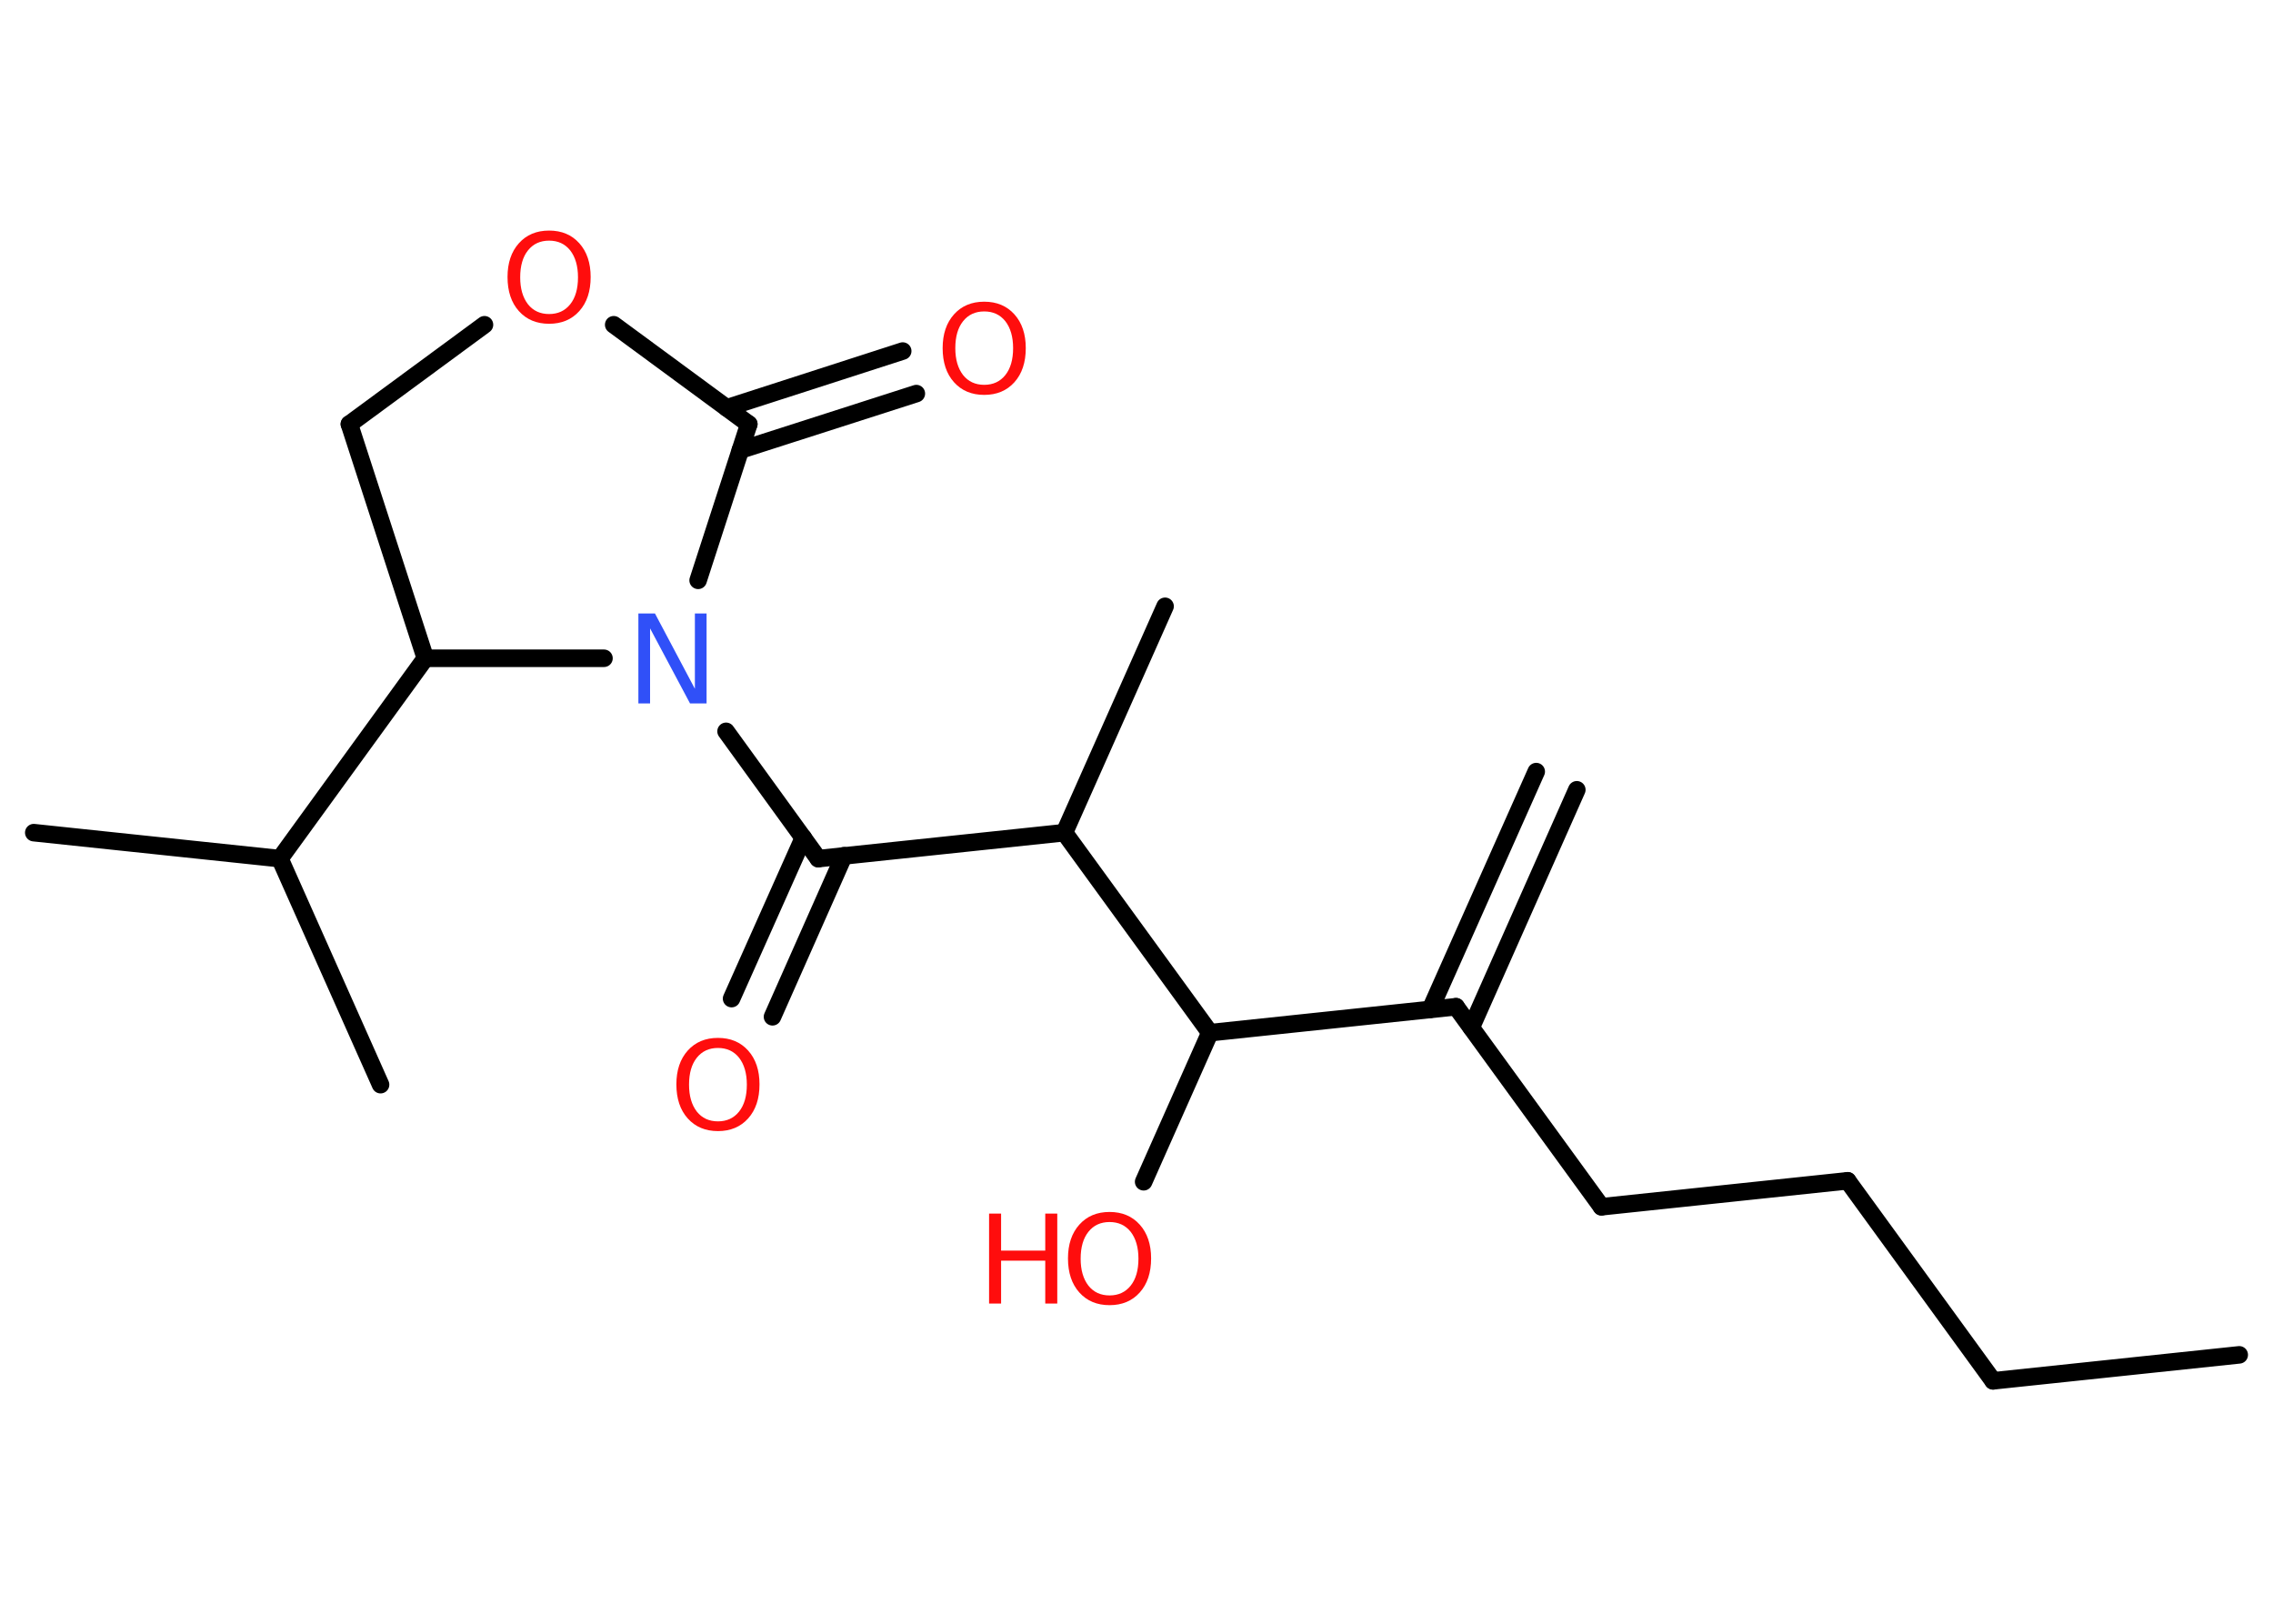 <?xml version='1.0' encoding='UTF-8'?>
<!DOCTYPE svg PUBLIC "-//W3C//DTD SVG 1.1//EN" "http://www.w3.org/Graphics/SVG/1.1/DTD/svg11.dtd">
<svg version='1.2' xmlns='http://www.w3.org/2000/svg' xmlns:xlink='http://www.w3.org/1999/xlink' width='70.0mm' height='50.0mm' viewBox='0 0 70.0 50.0'>
  <desc>Generated by the Chemistry Development Kit (http://github.com/cdk)</desc>
  <g stroke-linecap='round' stroke-linejoin='round' stroke='#000000' stroke-width='.54' fill='#FF0D0D'>
    <rect x='.0' y='.0' width='70.0' height='50.0' fill='#FFFFFF' stroke='none'/>
    <g id='mol1' class='mol'>
      <g id='mol1bnd1' class='bond'>
        <line x1='48.56' y1='24.32' x2='45.31' y2='31.64'/>
        <line x1='47.31' y1='23.76' x2='44.05' y2='31.08'/>
      </g>
      <line id='mol1bnd2' class='bond' x1='44.84' y1='31.0' x2='49.32' y2='37.16'/>
      <line id='mol1bnd3' class='bond' x1='49.32' y1='37.16' x2='56.9' y2='36.36'/>
      <line id='mol1bnd4' class='bond' x1='56.9' y1='36.36' x2='61.38' y2='42.52'/>
      <line id='mol1bnd5' class='bond' x1='61.38' y1='42.52' x2='68.96' y2='41.72'/>
      <line id='mol1bnd6' class='bond' x1='44.84' y1='31.0' x2='37.26' y2='31.8'/>
      <line id='mol1bnd7' class='bond' x1='37.26' y1='31.8' x2='35.22' y2='36.39'/>
      <line id='mol1bnd8' class='bond' x1='37.26' y1='31.8' x2='32.78' y2='25.64'/>
      <line id='mol1bnd9' class='bond' x1='32.78' y1='25.64' x2='35.88' y2='18.67'/>
      <line id='mol1bnd10' class='bond' x1='32.78' y1='25.64' x2='25.2' y2='26.44'/>
      <g id='mol1bnd11' class='bond'>
        <line x1='25.99' y1='26.35' x2='23.79' y2='31.31'/>
        <line x1='24.74' y1='25.8' x2='22.53' y2='30.75'/>
      </g>
      <line id='mol1bnd12' class='bond' x1='25.2' y1='26.44' x2='22.36' y2='22.52'/>
      <line id='mol1bnd13' class='bond' x1='21.5' y1='17.87' x2='23.06' y2='13.06'/>
      <g id='mol1bnd14' class='bond'>
        <line x1='22.38' y1='12.56' x2='27.8' y2='10.81'/>
        <line x1='22.8' y1='13.86' x2='28.22' y2='12.12'/>
      </g>
      <line id='mol1bnd15' class='bond' x1='23.06' y1='13.06' x2='18.9' y2='10.0'/>
      <line id='mol1bnd16' class='bond' x1='14.92' y1='10.0' x2='10.76' y2='13.06'/>
      <line id='mol1bnd17' class='bond' x1='10.76' y1='13.06' x2='13.1' y2='20.27'/>
      <line id='mol1bnd18' class='bond' x1='18.6' y1='20.27' x2='13.1' y2='20.27'/>
      <line id='mol1bnd19' class='bond' x1='13.1' y1='20.27' x2='8.62' y2='26.44'/>
      <line id='mol1bnd20' class='bond' x1='8.62' y1='26.44' x2='1.04' y2='25.64'/>
      <line id='mol1bnd21' class='bond' x1='8.62' y1='26.44' x2='11.72' y2='33.4'/>
      <g id='mol1atm8' class='atom'>
        <path d='M34.17 37.63q-.41 .0 -.65 .3q-.24 .3 -.24 .83q.0 .52 .24 .83q.24 .3 .65 .3q.41 .0 .65 -.3q.24 -.3 .24 -.83q.0 -.52 -.24 -.83q-.24 -.3 -.65 -.3zM34.17 37.32q.58 .0 .93 .39q.35 .39 .35 1.04q.0 .66 -.35 1.05q-.35 .39 -.93 .39q-.58 .0 -.93 -.39q-.35 -.39 -.35 -1.05q.0 -.65 .35 -1.04q.35 -.39 .93 -.39z' stroke='none'/>
        <path d='M30.46 37.37h.37v1.14h1.36v-1.14h.37v2.77h-.37v-1.32h-1.36v1.32h-.37v-2.77z' stroke='none'/>
      </g>
      <path id='mol1atm12' class='atom' d='M22.11 32.27q-.41 .0 -.65 .3q-.24 .3 -.24 .83q.0 .52 .24 .83q.24 .3 .65 .3q.41 .0 .65 -.3q.24 -.3 .24 -.83q.0 -.52 -.24 -.83q-.24 -.3 -.65 -.3zM22.11 31.96q.58 .0 .93 .39q.35 .39 .35 1.04q.0 .66 -.35 1.05q-.35 .39 -.93 .39q-.58 .0 -.93 -.39q-.35 -.39 -.35 -1.05q.0 -.65 .35 -1.04q.35 -.39 .93 -.39z' stroke='none'/>
      <path id='mol1atm13' class='atom' d='M19.67 18.89h.5l1.23 2.32v-2.32h.36v2.77h-.51l-1.23 -2.31v2.31h-.36v-2.77z' stroke='none' fill='#3050F8'/>
      <path id='mol1atm15' class='atom' d='M30.31 9.59q-.41 .0 -.65 .3q-.24 .3 -.24 .83q.0 .52 .24 .83q.24 .3 .65 .3q.41 .0 .65 -.3q.24 -.3 .24 -.83q.0 -.52 -.24 -.83q-.24 -.3 -.65 -.3zM30.31 9.29q.58 .0 .93 .39q.35 .39 .35 1.04q.0 .66 -.35 1.05q-.35 .39 -.93 .39q-.58 .0 -.93 -.39q-.35 -.39 -.35 -1.05q.0 -.65 .35 -1.04q.35 -.39 .93 -.39z' stroke='none'/>
      <path id='mol1atm16' class='atom' d='M16.91 7.41q-.41 .0 -.65 .3q-.24 .3 -.24 .83q.0 .52 .24 .83q.24 .3 .65 .3q.41 .0 .65 -.3q.24 -.3 .24 -.83q.0 -.52 -.24 -.83q-.24 -.3 -.65 -.3zM16.91 7.1q.58 .0 .93 .39q.35 .39 .35 1.04q.0 .66 -.35 1.05q-.35 .39 -.93 .39q-.58 .0 -.93 -.39q-.35 -.39 -.35 -1.05q.0 -.65 .35 -1.04q.35 -.39 .93 -.39z' stroke='none'/>
    </g>
  </g>
</svg>
